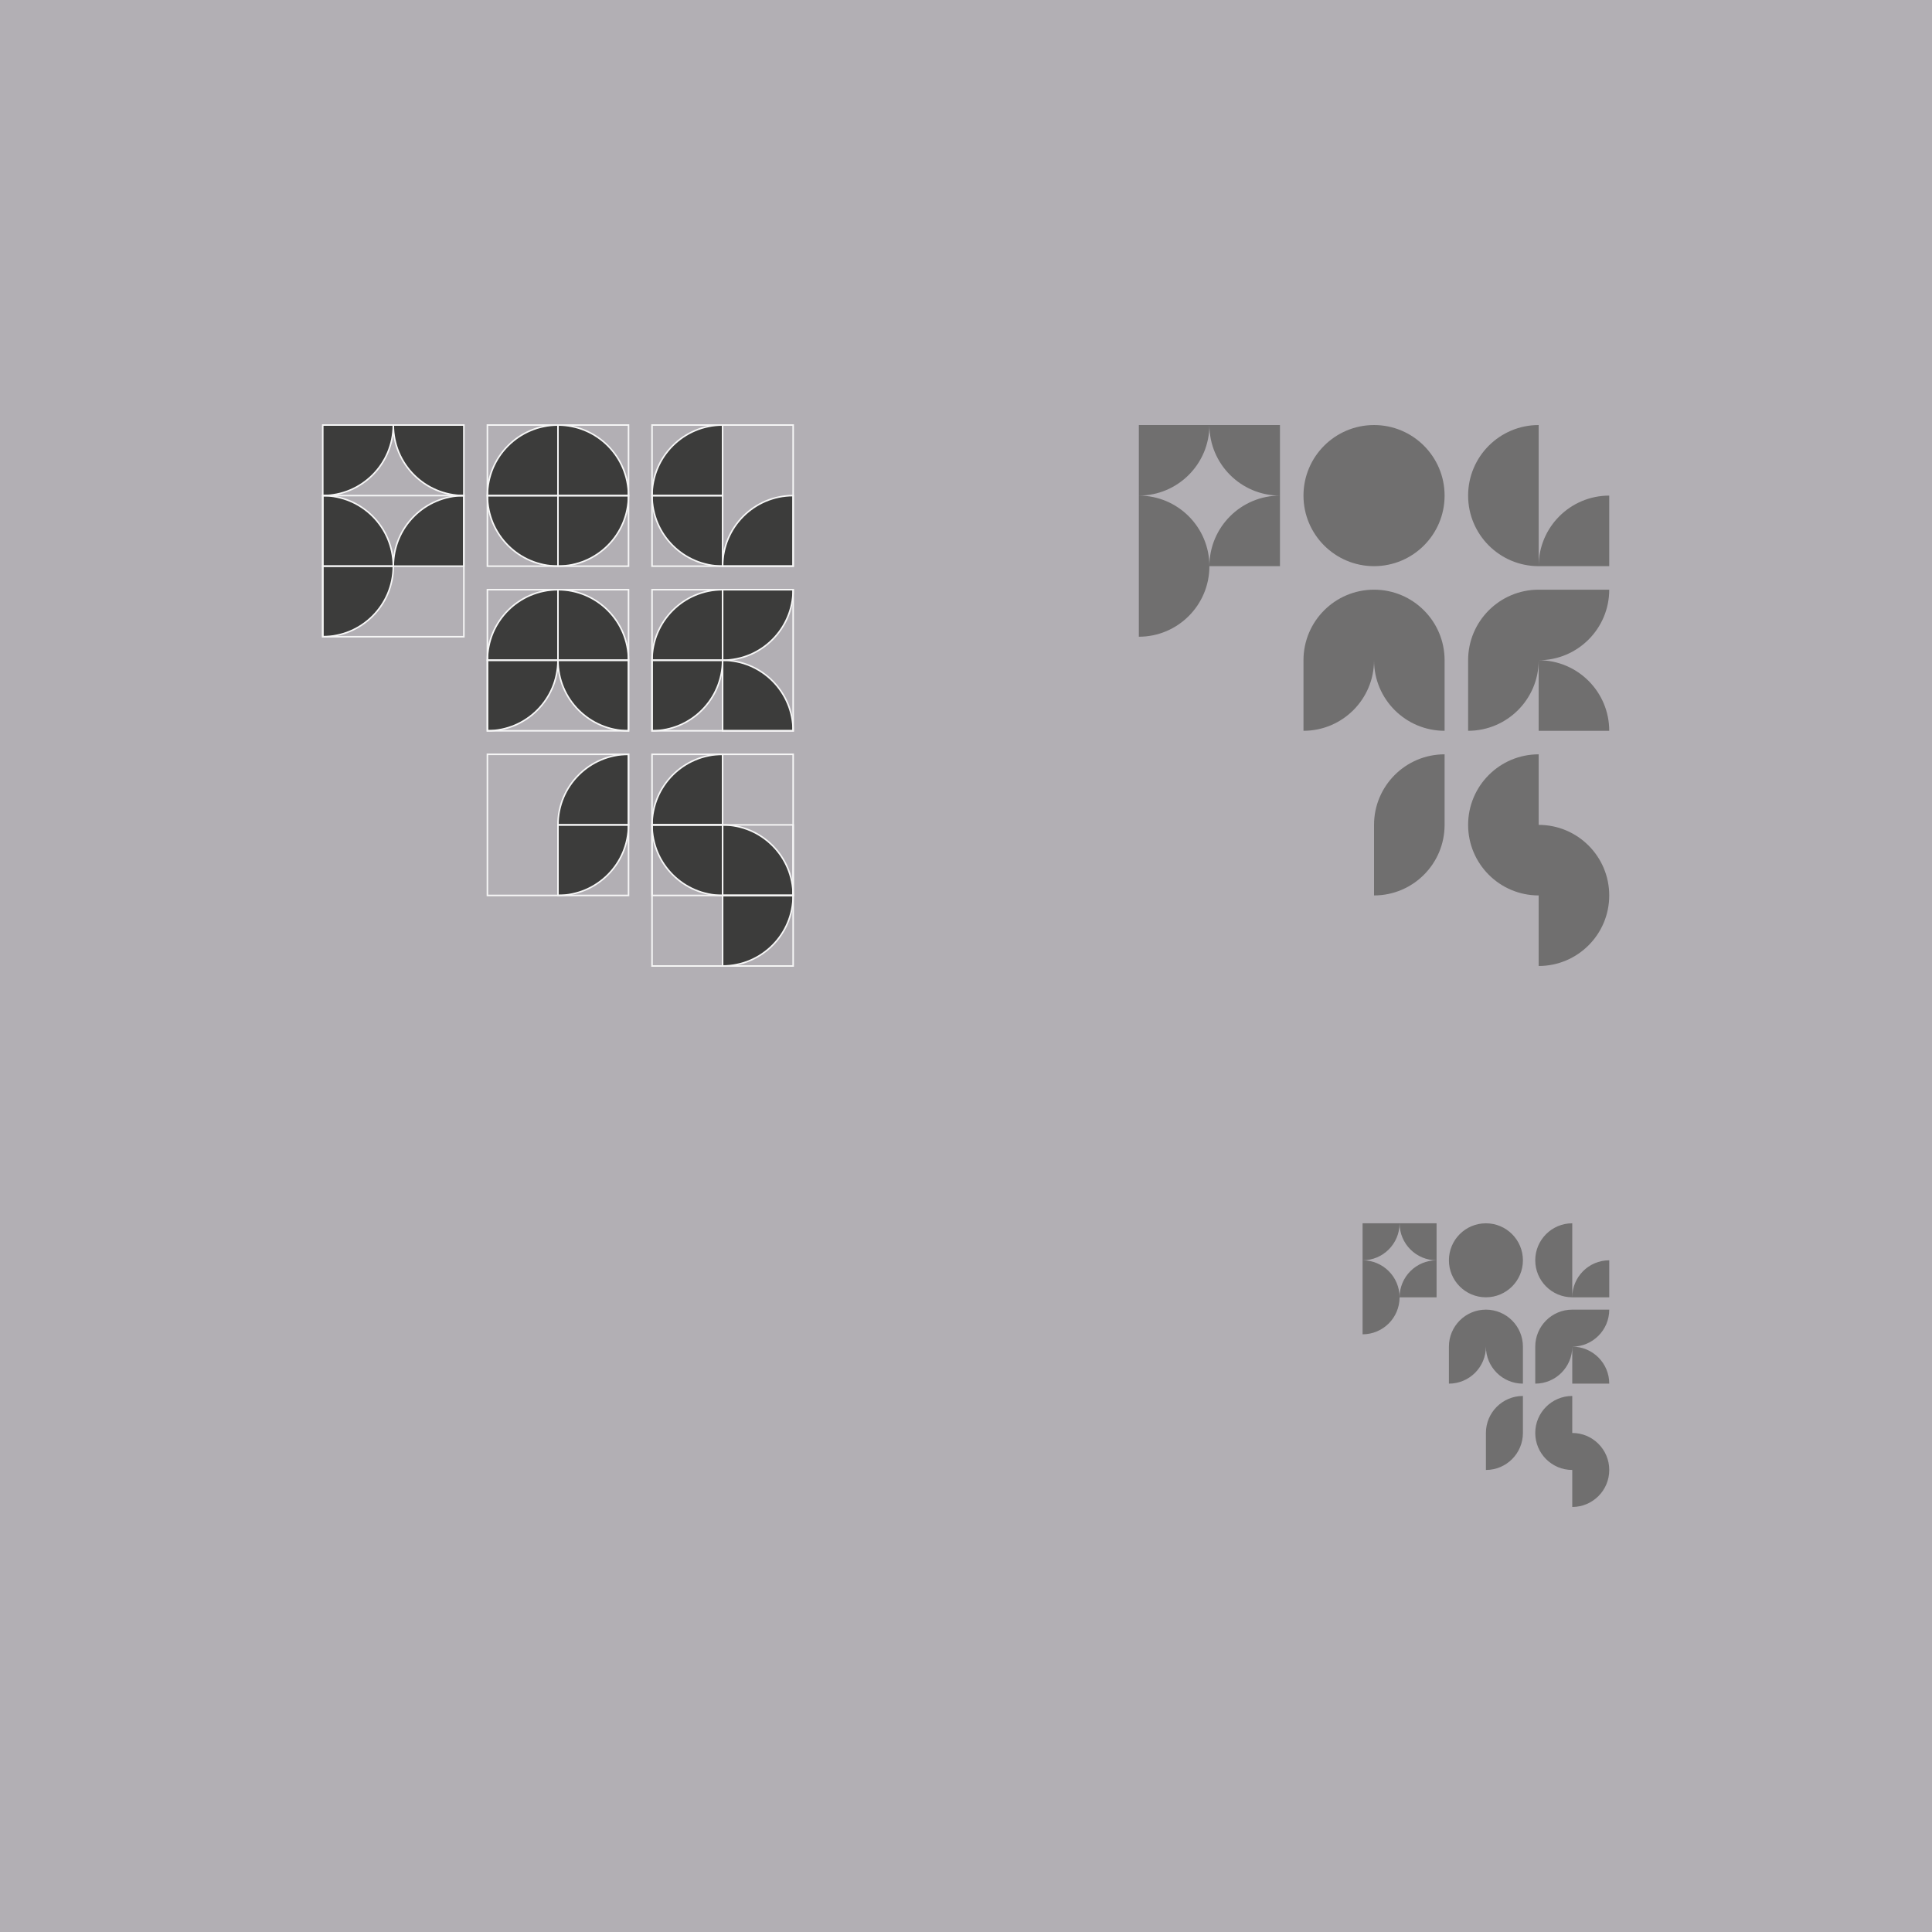 <?xml version="1.0" encoding="UTF-8"?>
<svg id="Capa_1" data-name="Capa 1" xmlns="http://www.w3.org/2000/svg" viewBox="0 0 2500 2500">
  <defs>
    <style>
      .cls-1 {
        fill: none;
        stroke: #f6f6f6;
        stroke-miterlimit: 10;
        stroke-width: 2px;
      }

      .cls-2 {
        fill: #b2afb4;
      }

      .cls-3 {
        fill: #3c3c3b;
      }

      .cls-4 {
        fill: #706f6f;
      }
    </style>
  </defs>
  <rect class="cls-2" width="2500" height="2500"/>
  <path class="cls-3" d="M508.95,550c0,50.42-40.88,91.3-91.3,91.3v-91.3h91.3Zm0,182.61h91.3v-91.3c-50.42,0-91.3,40.88-91.3,91.3Zm-91.3-91.3v182.61c50.42,0,91.3-40.88,91.3-91.3s-40.88-91.3-91.3-91.3Zm91.3-91.3c0,50.42,40.88,91.3,91.3,91.3v-91.3h-91.3Zm213.04,0c-50.42,0-91.3,40.88-91.3,91.3s40.88,91.3,91.3,91.3,91.3-40.88,91.3-91.3-40.88-91.3-91.3-91.3Zm121.74,91.3c0,50.42,40.88,91.3,91.3,91.3v-182.61c-50.42,0-91.3,40.88-91.3,91.3Zm91.3,91.3h91.3v-91.3c-50.42,0-91.3,40.88-91.3,91.3Zm-213.04,334.78v91.3c50.42,0,91.3-40.88,91.3-91.3v-91.3c-50.42,0-91.3,40.88-91.3,91.3Zm213.04,0v-91.3c-50.42,0-91.3,40.88-91.3,91.3s40.88,91.3,91.3,91.3v91.3c50.42,0,91.3-40.88,91.3-91.3s-40.88-91.3-91.3-91.3Zm0-304.35c-50.42,0-91.3,40.88-91.3,91.3v91.3c50.42,0,91.3-40.88,91.3-91.3,50.42,0,91.3-40.88,91.3-91.3h-91.3Zm0,91.3v91.3h91.3c0-50.42-40.88-91.3-91.3-91.3Zm-213.04-91.3c-50.42,0-91.3,40.88-91.3,91.3v91.3c50.42,0,91.3-40.88,91.3-91.3,0,50.42,40.88,91.3,91.3,91.3v-91.3c0-50.42-40.88-91.3-91.3-91.3Z"/>
  <path class="cls-4" d="M1564.96,550c0,50.42-40.88,91.3-91.3,91.3v-91.3h91.3Zm0,182.61h91.3v-91.3c-50.42,0-91.3,40.88-91.3,91.3Zm-91.3-91.3v182.61c50.42,0,91.3-40.88,91.3-91.3s-40.88-91.3-91.3-91.3Zm91.3-91.3c0,50.42,40.88,91.3,91.3,91.3v-91.3h-91.3Zm213.04,0c-50.42,0-91.3,40.88-91.3,91.3s40.88,91.3,91.3,91.3,91.3-40.88,91.3-91.3-40.88-91.3-91.3-91.3Zm121.74,91.3c0,50.42,40.88,91.3,91.3,91.3v-182.61c-50.42,0-91.3,40.88-91.3,91.3Zm91.3,91.3h91.3v-91.3c-50.42,0-91.3,40.88-91.3,91.3Zm-213.04,334.78v91.3c50.42,0,91.3-40.88,91.3-91.3v-91.3c-50.42,0-91.3,40.88-91.3,91.3Zm213.04,0v-91.3c-50.42,0-91.3,40.88-91.3,91.3s40.88,91.3,91.3,91.3v91.3c50.42,0,91.3-40.88,91.3-91.3s-40.88-91.3-91.3-91.3Zm0-304.35c-50.42,0-91.3,40.88-91.3,91.3v91.3c50.42,0,91.3-40.88,91.3-91.3,50.42,0,91.3-40.88,91.3-91.3h-91.3Zm0,91.3v91.3h91.3c0-50.42-40.88-91.3-91.3-91.3Zm-213.04-91.3c-50.42,0-91.3,40.88-91.3,91.3v91.3c50.42,0,91.3-40.88,91.3-91.3,0,50.42,40.88,91.3,91.3,91.3v-91.3c0-50.42-40.88-91.3-91.3-91.3Z"/>
  <path class="cls-4" d="M1811.05,1582.94c0,26.44-21.44,47.88-47.88,47.88v-47.88h47.88Zm0,95.76h47.88v-47.88c-26.44,0-47.88,21.44-47.88,47.88Zm-47.88-47.88v95.76c26.44,0,47.88-21.44,47.88-47.88s-21.44-47.88-47.88-47.88Zm47.88-47.88c0,26.44,21.44,47.88,47.88,47.88v-47.88h-47.88Zm111.72,0c-26.44,0-47.88,21.44-47.88,47.88s21.44,47.88,47.88,47.88,47.88-21.44,47.88-47.88-21.44-47.88-47.88-47.88Zm63.84,47.88c0,26.44,21.44,47.88,47.88,47.88v-95.76c-26.44,0-47.88,21.44-47.88,47.88Zm47.88,47.88h47.88v-47.88c-26.44,0-47.88,21.44-47.88,47.88Zm-111.72,175.55v47.88c26.44,0,47.88-21.44,47.88-47.88v-47.88c-26.44,0-47.88,21.44-47.88,47.88Zm111.72,0v-47.88c-26.44,0-47.88,21.44-47.88,47.88s21.44,47.88,47.88,47.88v47.88c26.44,0,47.88-21.44,47.88-47.88s-21.44-47.88-47.88-47.88Zm0-159.59c-26.44,0-47.88,21.44-47.88,47.88v47.88c26.44,0,47.88-21.44,47.88-47.88,26.44,0,47.88-21.44,47.88-47.88h-47.88Zm0,47.88v47.88h47.88c0-26.44-21.44-47.88-47.88-47.88Zm-111.72-47.88c-26.44,0-47.88,21.44-47.88,47.88v47.88c26.44,0,47.88-21.44,47.88-47.88,0,26.44,21.44,47.88,47.88,47.88v-47.88c0-26.44-21.44-47.88-47.88-47.88Z"/>
  <path class="cls-1" d="M508.95,550c0,50.43-40.88,91.3-91.3,91.3v-91.3h91.3Z"/>
  <path class="cls-1" d="M508.95,732.61c0,50.43-40.88,91.3-91.3,91.3v-91.3h91.3Z"/>
  <path class="cls-1" d="M600.25,641.3v91.3h-91.3c0-50.43,40.88-91.3,91.3-91.3Z"/>
  <path class="cls-1" d="M417.64,641.3v91.3s91.3,0,91.3,0c0-50.43-40.88-91.3-91.3-91.3Z"/>
  <path class="cls-1" d="M600.25,550v91.3c-50.42,0-91.3-40.88-91.3-91.3h91.3Z"/>
  <path class="cls-1" d="M935.04,732.61c0-50.43,40.88-91.3,91.3-91.3v91.3s-91.3,0-91.3,0Z"/>
  <path class="cls-1" d="M843.73,641.3h91.3s0-91.3,0-91.3c-50.43,0-91.3,40.88-91.3,91.3Z"/>
  <path class="cls-1" d="M630.69,641.3c0-50.43,40.88-91.3,91.3-91.3v91.3h-91.3Z"/>
  <path class="cls-1" d="M721.99,732.61v-91.3h91.3c0,50.43-40.88,91.3-91.3,91.3Z"/>
  <path class="cls-1" d="M721.99,732.61v-91.3s-91.3,0-91.3,0c0,50.43,40.88,91.3,91.3,91.3Z"/>
  <path class="cls-1" d="M721.99,641.3v-91.3c50.42,0,91.3,40.88,91.3,91.3h-91.3Z"/>
  <path class="cls-1" d="M935.04,732.61c-50.43,0-91.3-40.88-91.3-91.3h91.3v91.3Z"/>
  <rect class="cls-1" x="843.73" y="550" width="182.61" height="182.61"/>
  <path class="cls-1" d="M721.99,1067.39h91.3s0-91.3,0-91.3c-50.43,0-91.3,40.88-91.3,91.3Z"/>
  <path class="cls-1" d="M813.3,1067.39c0,50.43-40.88,91.3-91.3,91.3v-91.3h91.3Z"/>
  <path class="cls-1" d="M935.04,1067.39c50.43,0,91.3,40.88,91.3,91.3h-91.3v-91.3Z"/>
  <path class="cls-1" d="M843.73,1067.39h91.3s0-91.3,0-91.3c-50.43,0-91.3,40.88-91.3,91.3Z"/>
  <path class="cls-1" d="M935.04,1158.7c-50.43,0-91.3-40.88-91.3-91.3h91.3v91.3Z"/>
  <rect class="cls-1" x="843.73" y="976.09" width="182.61" height="182.61"/>
  <rect class="cls-1" x="417.64" y="641.3" width="182.61" height="182.61"/>
  <rect class="cls-1" x="630.69" y="550" width="182.61" height="182.61"/>
  <rect class="cls-1" x="630.69" y="976.09" width="182.61" height="182.61"/>
  <rect class="cls-1" x="843.73" y="1067.39" width="182.61" height="182.61"/>
  <path class="cls-1" d="M935.04,854.35c50.43,0,91.3,40.88,91.3,91.3h-91.3v-91.3Z"/>
  <path class="cls-1" d="M843.73,854.35h91.3s0-91.3,0-91.3c-50.43,0-91.3,40.88-91.3,91.3Z"/>
  <path class="cls-1" d="M935.04,854.35c0,50.43-40.88,91.3-91.3,91.3v-91.3h91.3Z"/>
  <path class="cls-1" d="M1026.34,1158.7c0,50.43-40.88,91.3-91.3,91.3v-91.3h91.3Z"/>
  <path class="cls-1" d="M1026.34,763.04c0,50.43-40.88,91.3-91.3,91.3v-91.3h91.3Z"/>
  <rect class="cls-1" x="843.73" y="763.04" width="182.61" height="182.61"/>
  <path class="cls-1" d="M721.99,763.04c50.43,0,91.3,40.88,91.3,91.3h-91.3v-91.3Z"/>
  <path class="cls-1" d="M630.69,854.35h91.3s0-91.3,0-91.3c-50.43,0-91.3,40.88-91.3,91.3Z"/>
  <path class="cls-1" d="M721.99,854.35c0,50.43-40.88,91.3-91.3,91.3v-91.3h91.3Z"/>
  <path class="cls-1" d="M813.3,854.35v91.3c-50.42,0-91.3-40.88-91.3-91.3h91.3Z"/>
  <rect class="cls-1" x="630.69" y="763.04" width="182.61" height="182.61"/>
</svg>
